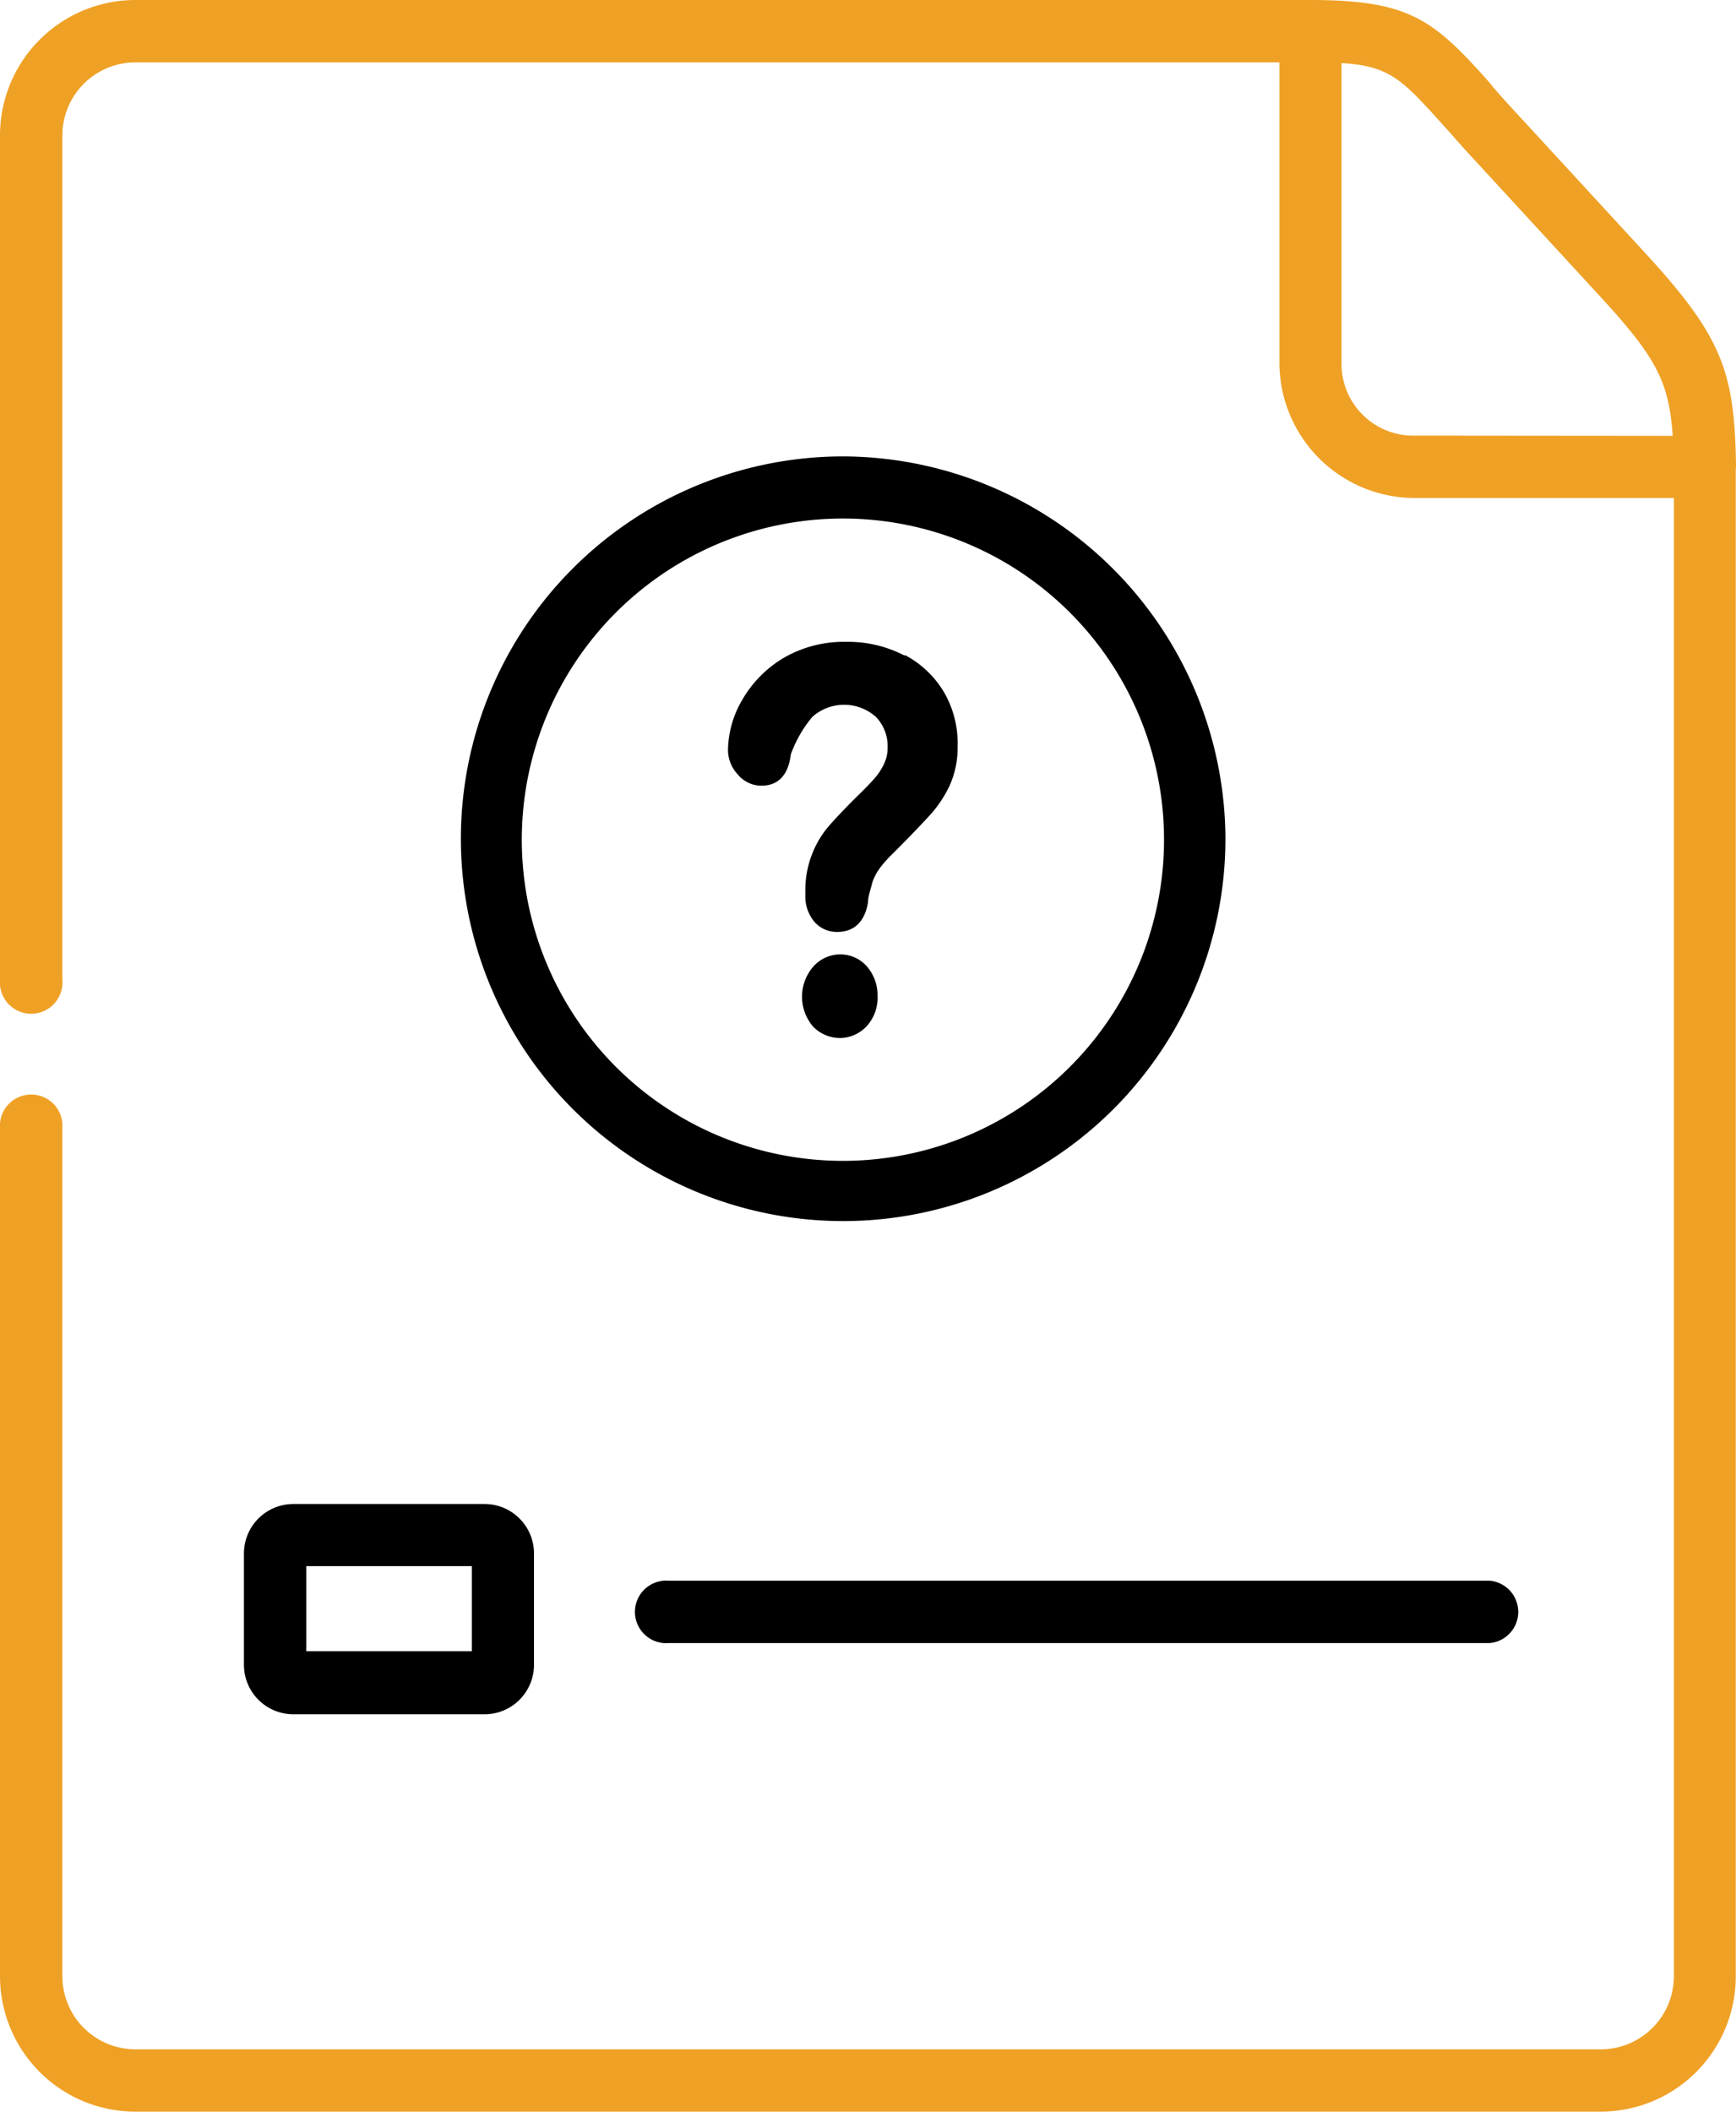 <svg xmlns="http://www.w3.org/2000/svg" viewBox="0 0 72.66 88.37"><defs><style>.cls-1{fill:#efa126;}</style></defs><g id="Capa_2" data-name="Capa 2"><g id="Capa_1-2" data-name="Capa 1"><path class="cls-1" d="M72.66,19.6v-.06a.57.57,0,0,0,0-.13c-.07-3.82-.55-5.29-3.79-8.81L63.2,4.44c-.32-.35-.61-.67-.87-1C60,.83,59,0,54.85,0H5.66A5.67,5.67,0,0,0,0,5.66V41a1.31,1.31,0,1,0,2.61,0V5.66A3.06,3.06,0,0,1,5.66,2.61H53.55V15.18a5.67,5.67,0,0,0,5.66,5.66H70.06V82.7a3.06,3.06,0,0,1-3,3.06H5.66A3.06,3.06,0,0,1,2.61,82.7V47A1.31,1.31,0,0,0,0,47V82.7a5.67,5.67,0,0,0,5.66,5.67H67a5.66,5.66,0,0,0,5.65-5.67V19.6ZM59.2,18.23a3,3,0,0,1-3.05-3.05V2.64c2,.12,2.52.67,4.24,2.58l.89,1,5.66,6.15c2.34,2.54,2.92,3.57,3.07,5.87Z"/><path d="M37.87,27.44a5.12,5.12,0,0,0-2.46-.58,5,5,0,0,0-2.64.69,4.86,4.86,0,0,0-1.71,1.75,4.24,4.24,0,0,0-.59,2.1,1.51,1.51,0,0,0,.4,1,1.29,1.29,0,0,0,1,.48c.79,0,1.14-.56,1.23-1.31A5.16,5.16,0,0,1,34,30a2,2,0,0,1,2.66,0,1.75,1.75,0,0,1,.49,1.27,1.52,1.52,0,0,1-.16.72,2.51,2.51,0,0,1-.42.62c-.26.3-.56.58-.85.87s-.75.76-1.09,1.16a4.14,4.14,0,0,0-.92,2.76,1.65,1.65,0,0,0,.38,1.18,1.24,1.24,0,0,0,.95.42c.78,0,1.17-.51,1.29-1.24,0-.23.09-.47.15-.71a1.55,1.55,0,0,1,.13-.36,2.26,2.26,0,0,1,.26-.42,5.17,5.17,0,0,1,.5-.55c.53-.53,1.07-1.08,1.58-1.64a5,5,0,0,0,.79-1.19,3.83,3.83,0,0,0,.34-1.64A4.26,4.26,0,0,0,39.53,29a4.16,4.16,0,0,0-1.66-1.59Z"/><path d="M35.18,39.94a1.52,1.52,0,0,0-1.14.51,1.92,1.92,0,0,0,0,2.52,1.58,1.58,0,0,0,1.12.47,1.55,1.55,0,0,0,1.1-.48,1.76,1.76,0,0,0,.47-1.28,1.84,1.84,0,0,0-.44-1.23,1.48,1.48,0,0,0-1.13-.51Z"/><path d="M10.21,65v4.67a2.07,2.07,0,0,0,2.07,2.07h8a2.07,2.07,0,0,0,2.07-2.07V65a2.07,2.07,0,0,0-2.07-2.06h-8A2.07,2.07,0,0,0,10.21,65Zm2.61.54h6.93V69.1H12.82Z"/><path d="M62.35,66.15H28a1.31,1.31,0,1,0,0,2.61H62.35a1.31,1.31,0,0,0,0-2.61Z"/><path d="M35.29,19.1a16,16,0,1,0,16,16,16.06,16.06,0,0,0-16-16Zm0,29.48A13.44,13.44,0,1,1,48.72,35.15,13.44,13.44,0,0,1,35.29,48.58Z"/></g></g></svg>